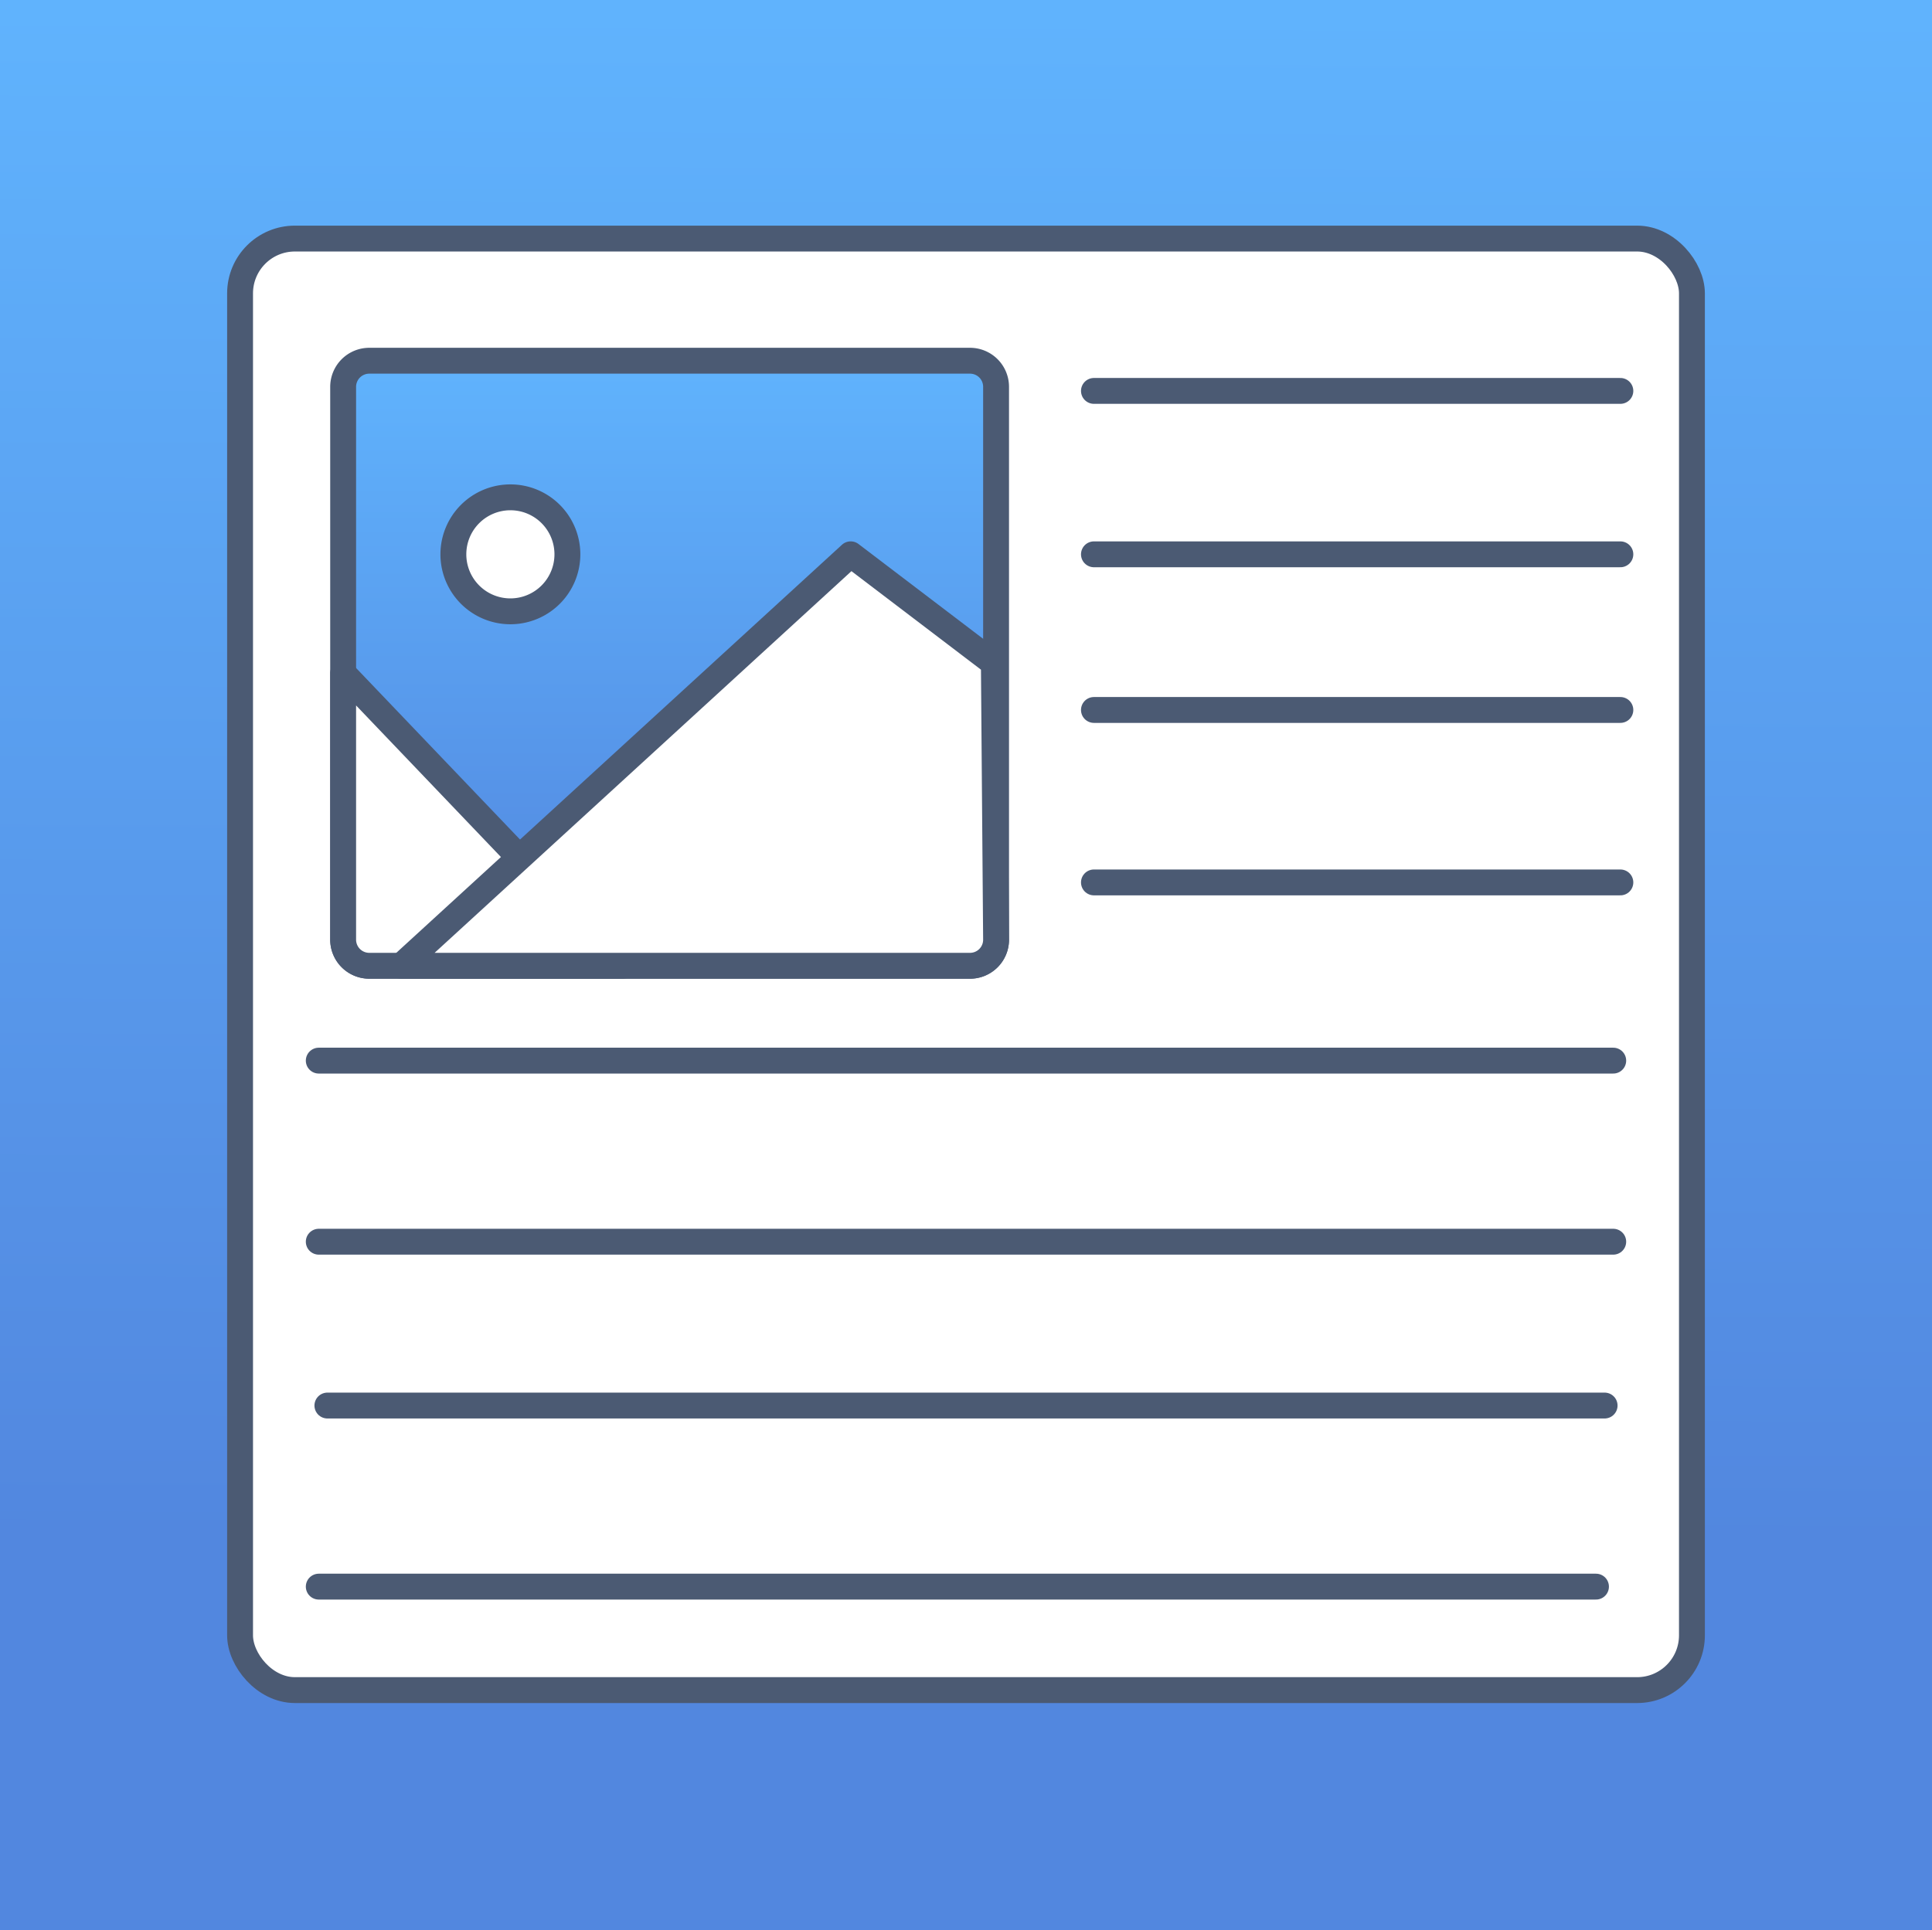 <svg xmlns="http://www.w3.org/2000/svg" xmlns:xlink="http://www.w3.org/1999/xlink" viewBox="0 0 1344 1343"><rect x="0" y="0" width="1344" height="1343" fill="#333333" stroke="none"/><defs><style>.cls-1{fill:url(#linear-gradient);}.cls-2{fill:#fff;}.cls-2,.cls-3,.cls-4{stroke:#4b5a73;stroke-linecap:round;stroke-linejoin:round;stroke-width:18px;}.cls-3{fill:none;}.cls-4{fill:url(#linear-gradient-2);}</style><linearGradient id="linear-gradient" x1="674.33" y1="8.34" x2="669.66" y2="1337.36" gradientUnits="userSpaceOnUse"><stop offset="0" stop-color="#60b3fd"/><stop offset="0.8" stop-color="#5287df"/><stop offset="0.89" stop-color="#5287df"/></linearGradient><linearGradient id="linear-gradient-2" x1="393.82" y1="601" x2="393.82" y2="179.95" gradientUnits="userSpaceOnUse"><stop offset="0" stop-color="#5287df"/><stop offset="1" stop-color="#60b3fd"/></linearGradient></defs><title>Microblog</title><g id="Layer_1" data-name="Layer 1"><rect class="cls-1" width="1344" height="1343"/></g><g id="Microblog"><rect class="cls-2" x="167" y="166" width="1010" height="1010" rx="38.13"/><line class="cls-3" x1="1116.25" y1="978" x2="227.75" y2="978"/><line class="cls-3" x1="1122.25" y1="864" x2="221.75" y2="864"/><line class="cls-3" x1="1127.21" y1="494" x2="761" y2="494"/><line class="cls-3" x1="1127.21" y1="385.7" x2="761" y2="385.7"/><path class="cls-4" d="M620.92,198.14V582.83A18.13,18.13,0,0,1,602.75,601H184.88a18.18,18.18,0,0,1-18.17-18.17V198.14A18.18,18.18,0,0,1,184.88,180H602.75A18.13,18.13,0,0,1,620.92,198.14Z" transform="translate(72 71)"/><path class="cls-2" d="M361.23,601H184.88a18.18,18.18,0,0,1-18.17-18.17V397.41Z" transform="translate(72 71)"/><path class="cls-2" d="M619.38,390.47l1.54,192.36A18.13,18.13,0,0,1,602.75,601H207.18l312.6-286.3Z" transform="translate(72 71)"/><path class="cls-2" d="M322.71,314.7a39.66,39.66,0,1,1-39.65-39.65A39.64,39.64,0,0,1,322.71,314.7Z" transform="translate(72 71)"/><line class="cls-3" x1="1110.25" y1="1104" x2="221.75" y2="1104"/><line class="cls-3" x1="1127.21" y1="614" x2="761" y2="614"/><line class="cls-3" x1="1122.25" y1="738" x2="221.75" y2="738"/><line class="cls-3" x1="1127.21" y1="272" x2="761" y2="272"/></g></svg>